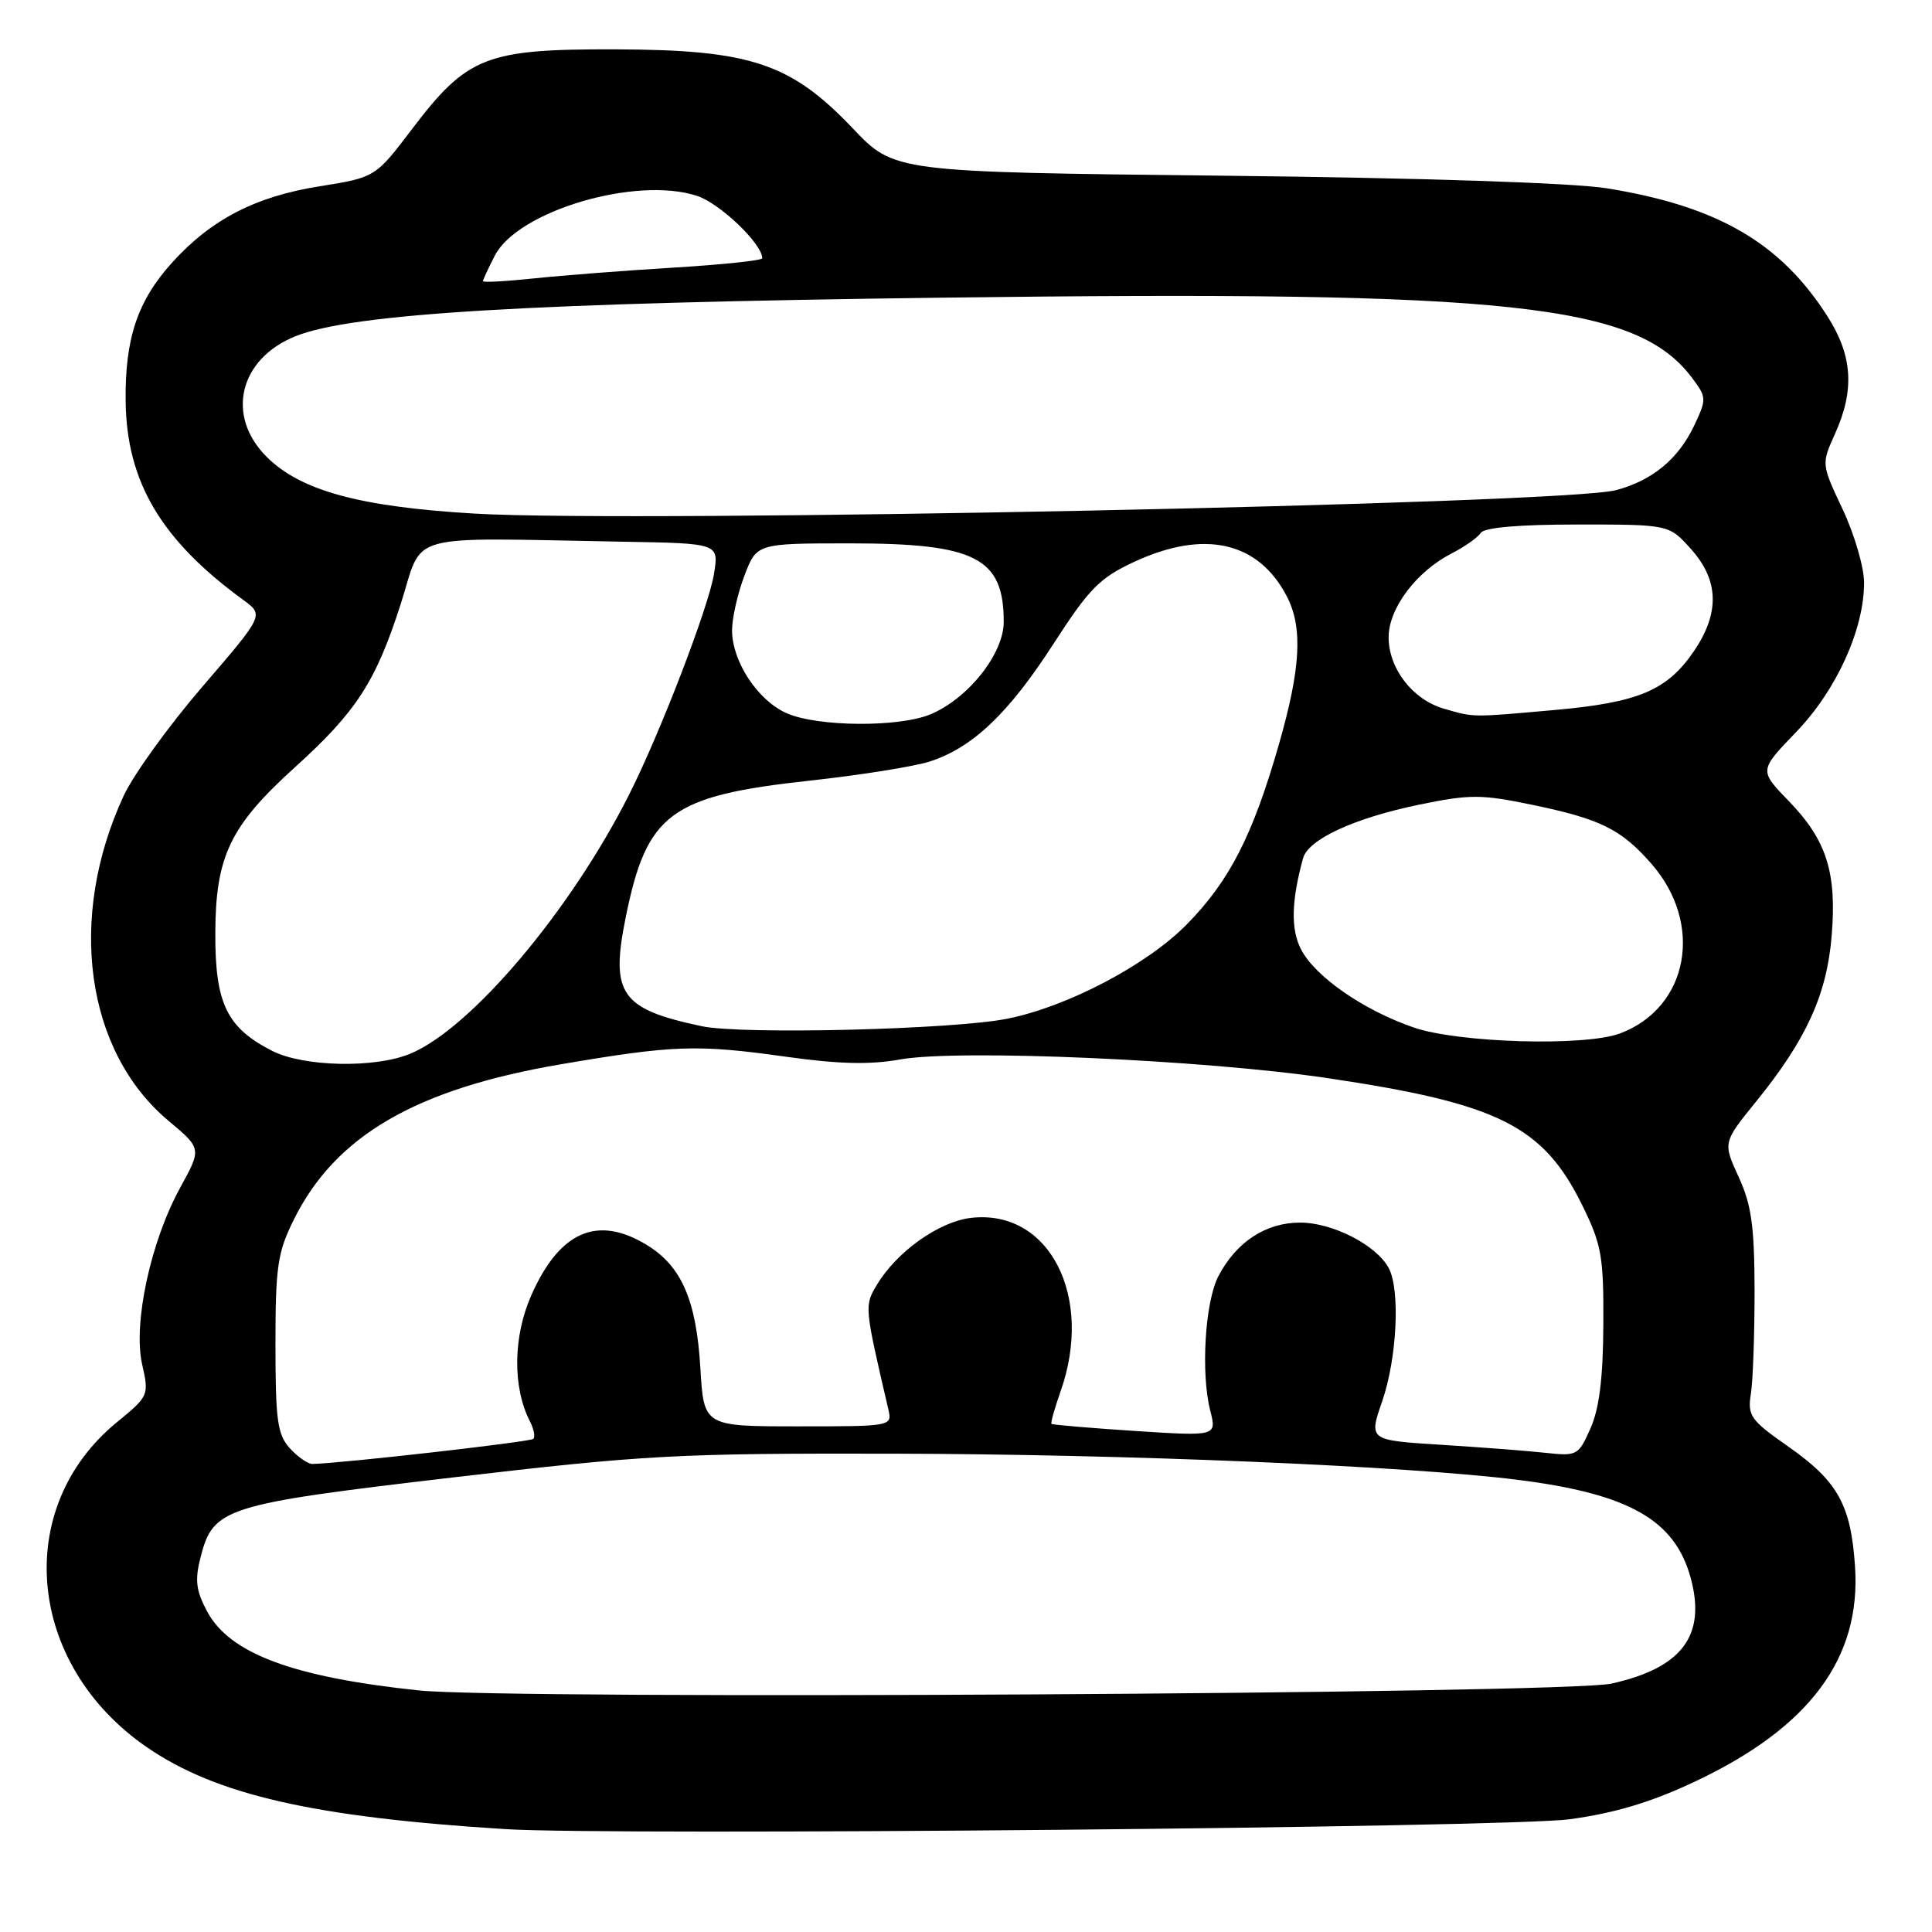 <?xml version="1.0" encoding="UTF-8" standalone="no"?>
<!DOCTYPE svg PUBLIC "-//W3C//DTD SVG 1.1//EN" "http://www.w3.org/Graphics/SVG/1.1/DTD/svg11.dtd" >
<svg xmlns="http://www.w3.org/2000/svg" xmlns:xlink="http://www.w3.org/1999/xlink" version="1.1" viewBox="0 0 256 256">
 <g >
 <path fill="currentColor"
d=" M 208.00 241.06 C 214.05 240.23 218.86 238.78 224.69 236.02 C 239.81 228.87 246.62 219.70 245.80 207.57 C 245.26 199.42 243.52 196.28 237.00 191.71 C 231.94 188.17 231.54 187.60 232.00 184.68 C 232.28 182.93 232.49 176.78 232.49 171.00 C 232.47 162.48 232.08 159.64 230.38 155.95 C 228.29 151.39 228.29 151.39 232.70 145.95 C 239.34 137.76 242.05 131.82 242.70 124.07 C 243.41 115.61 242.04 111.32 236.99 106.11 C 233.09 102.09 233.09 102.09 237.99 97.01 C 243.33 91.47 247.00 83.41 247.00 77.21 C 247.00 75.17 245.72 70.80 244.17 67.50 C 241.34 61.50 241.34 61.50 243.14 57.50 C 245.77 51.69 245.48 47.15 242.17 41.95 C 235.94 32.16 227.60 27.32 212.91 24.95 C 208.40 24.23 188.49 23.57 162.01 23.28 C 118.51 22.80 118.51 22.80 113.01 17.02 C 104.76 8.35 99.44 6.59 81.50 6.54 C 64.40 6.49 61.92 7.47 54.62 17.07 C 49.74 23.50 49.74 23.50 42.32 24.69 C 33.83 26.04 27.96 29.09 22.79 34.81 C 18.21 39.88 16.54 44.89 16.65 53.22 C 16.79 63.86 21.35 71.56 32.24 79.50 C 34.98 81.50 34.98 81.50 26.86 90.94 C 22.39 96.13 17.68 102.65 16.39 105.44 C 8.88 121.63 11.33 139.32 22.35 148.53 C 26.72 152.19 26.72 152.19 23.89 157.35 C 19.96 164.48 17.62 175.35 18.83 180.76 C 19.76 184.89 19.72 184.99 15.48 188.46 C 1.62 199.82 3.52 220.54 19.44 231.50 C 28.62 237.83 41.60 240.79 67.00 242.37 C 81.23 243.26 200.08 242.16 208.00 241.06 Z  M 55.50 223.99 C 38.85 222.24 30.45 219.11 27.46 213.55 C 25.98 210.81 25.80 209.39 26.56 206.41 C 28.24 199.77 29.61 199.34 60.00 195.77 C 85.55 192.78 89.70 192.56 118.50 192.62 C 149.03 192.68 186.31 194.24 201.00 196.07 C 215.85 197.93 221.95 201.38 224.04 209.14 C 226.09 216.74 222.85 221.03 213.50 223.09 C 207.36 224.45 67.43 225.24 55.50 223.99 Z  M 38.40 191.90 C 36.76 190.08 36.50 188.19 36.50 178.15 C 36.50 167.83 36.78 165.94 38.93 161.61 C 44.44 150.49 55.09 144.30 74.33 141.02 C 89.32 138.47 92.35 138.37 104.14 140.02 C 111.11 141.00 115.28 141.10 119.23 140.39 C 126.92 138.99 159.57 140.42 176.00 142.87 C 198.62 146.24 204.49 149.18 209.69 159.77 C 212.22 164.92 212.50 166.51 212.45 175.50 C 212.42 182.52 211.92 186.61 210.76 189.24 C 209.16 192.86 208.98 192.96 204.81 192.51 C 202.44 192.25 196.19 191.77 190.93 191.44 C 181.36 190.84 181.36 190.84 183.15 185.67 C 185.11 179.98 185.56 170.91 184.01 168.02 C 182.38 164.98 176.58 162.00 172.27 162.00 C 167.70 162.00 163.79 164.58 161.43 169.13 C 159.67 172.55 159.10 181.93 160.36 186.90 C 161.23 190.31 161.23 190.31 150.40 189.61 C 144.45 189.22 139.47 188.80 139.33 188.67 C 139.20 188.53 139.73 186.64 140.50 184.46 C 145.01 171.79 139.02 160.15 128.63 161.38 C 124.41 161.88 118.83 165.85 116.21 170.22 C 114.52 173.03 114.52 173.02 117.71 186.75 C 118.23 188.99 118.18 189.00 105.75 189.00 C 93.26 189.00 93.26 189.00 92.80 181.25 C 92.27 172.28 90.30 167.76 85.70 164.96 C 79.16 160.97 74.15 163.15 70.40 171.63 C 67.98 177.11 67.90 183.82 70.22 188.34 C 70.74 189.35 70.94 190.39 70.67 190.66 C 70.27 191.06 45.17 193.91 41.40 193.98 C 40.80 193.99 39.45 193.05 38.40 191.90 Z  M 36.07 139.25 C 30.05 136.18 28.50 132.97 28.53 123.67 C 28.56 113.45 30.49 109.44 39.10 101.65 C 47.22 94.30 49.78 90.35 53.09 80.06 C 56.20 70.38 53.04 71.26 82.63 71.78 C 95.26 72.00 95.26 72.00 94.61 76.02 C 93.91 80.41 87.48 97.14 83.34 105.33 C 75.58 120.70 62.44 136.25 54.37 139.62 C 49.71 141.57 40.24 141.37 36.07 139.25 Z  M 187.30 136.14 C 180.64 133.84 174.26 129.41 172.39 125.79 C 171.02 123.14 171.11 119.39 172.66 113.73 C 173.35 111.21 179.42 108.41 188.05 106.62 C 194.77 105.24 196.25 105.24 202.97 106.63 C 212.05 108.51 214.79 109.86 218.80 114.43 C 225.80 122.40 223.78 133.49 214.68 136.93 C 210.07 138.68 193.25 138.20 187.30 136.14 Z  M 93.00 135.98 C 82.24 133.71 80.85 131.71 82.91 121.55 C 85.70 107.77 88.80 105.46 107.28 103.44 C 114.00 102.71 121.17 101.56 123.21 100.90 C 128.90 99.05 133.65 94.52 139.60 85.30 C 144.30 78.01 145.71 76.58 150.26 74.46 C 159.57 70.13 166.75 71.75 170.52 79.04 C 172.65 83.15 172.36 88.54 169.46 98.64 C 166.01 110.68 162.91 116.75 157.26 122.48 C 151.99 127.85 141.47 133.38 133.50 134.98 C 126.37 136.42 98.34 137.11 93.00 135.98 Z  M 104.27 94.52 C 100.43 92.85 97.01 87.67 97.00 83.53 C 97.00 81.90 97.74 78.64 98.64 76.28 C 100.27 72.00 100.27 72.00 112.69 72.00 C 129.26 72.00 133.00 73.91 133.00 82.40 C 133.00 86.62 128.29 92.56 123.30 94.65 C 119.12 96.39 108.42 96.32 104.27 94.52 Z  M 191.31 93.90 C 187.18 92.70 184.00 88.59 184.00 84.44 C 184.00 80.60 187.67 75.73 192.37 73.32 C 194.09 72.44 195.82 71.22 196.21 70.61 C 196.67 69.90 201.26 69.50 209.04 69.50 C 221.16 69.50 221.16 69.50 224.08 72.77 C 227.77 76.89 227.89 81.22 224.47 86.26 C 220.93 91.47 217.13 93.08 206.09 94.07 C 194.87 95.07 195.40 95.08 191.31 93.90 Z  M 63.00 68.06 C 47.69 67.17 39.83 65.03 35.32 60.52 C 29.88 55.08 31.70 47.54 39.16 44.55 C 46.71 41.53 70.12 40.14 125.00 39.44 C 200.36 38.48 216.90 40.26 224.25 50.13 C 226.14 52.66 226.14 52.89 224.48 56.41 C 222.37 60.84 218.94 63.67 214.12 64.95 C 207.22 66.79 84.49 69.31 63.00 68.06 Z  M 64.00 37.25 C 64.00 37.06 64.71 35.53 65.57 33.86 C 68.64 27.93 84.33 23.30 92.38 25.96 C 95.41 26.96 101.00 32.31 101.00 34.22 C 101.00 34.51 95.71 35.07 89.25 35.46 C 82.79 35.85 74.46 36.50 70.75 36.89 C 67.04 37.28 64.00 37.45 64.00 37.25 Z "/>
</g>
</svg>